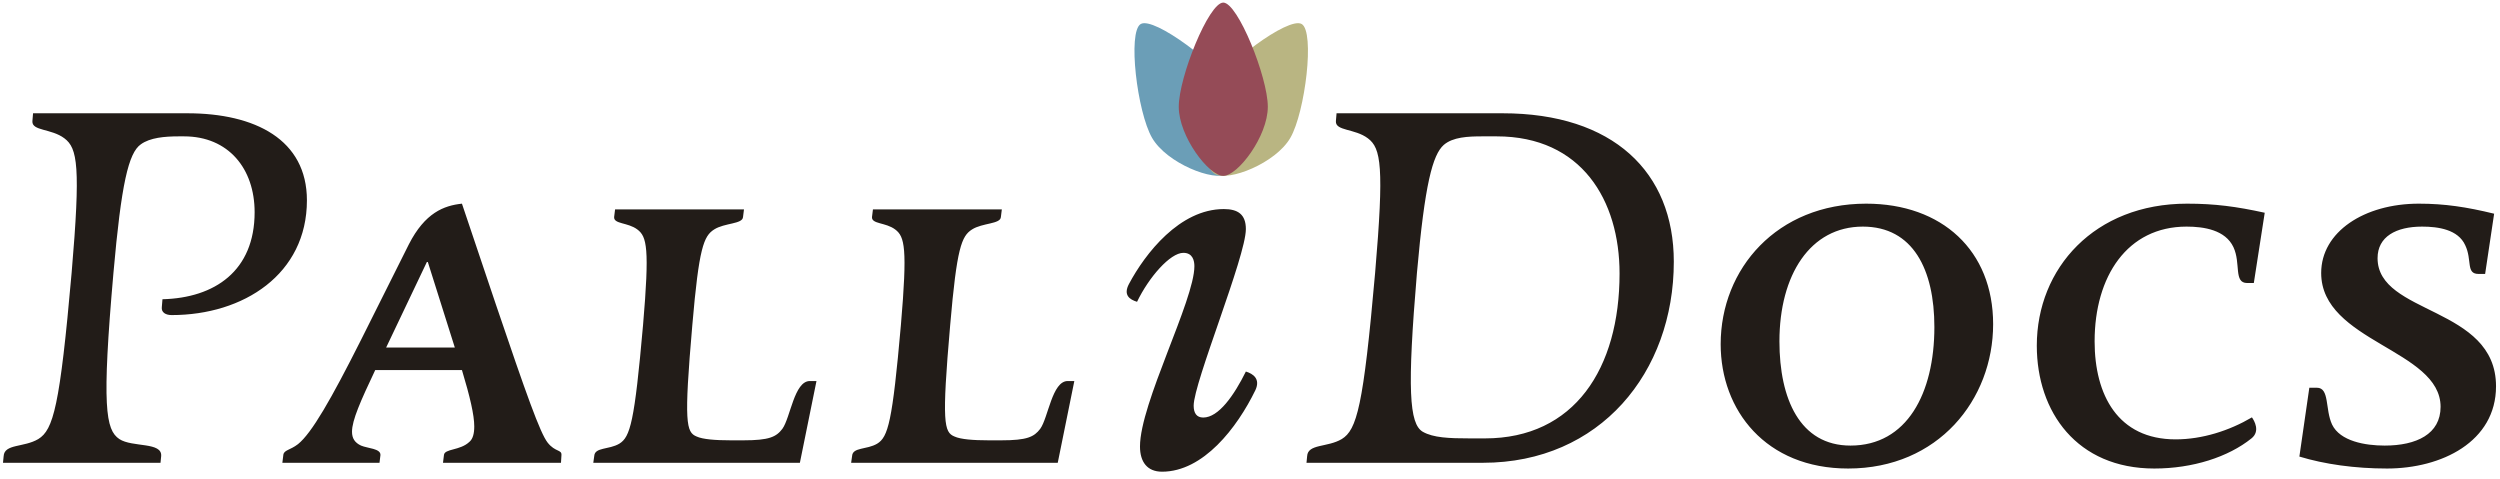 <svg xmlns="http://www.w3.org/2000/svg" width="193" height="37" viewBox="0 0 193 37">
  <g fill="none" fill-rule="evenodd">
    <path fill="#221C18" d="M0.231,35.727 L0.281,35.218 C0.332,34.251 1.845,34.556 2.956,33.895 C4.116,33.182 4.621,31.4 5.529,21.065 C6.235,12.818 5.983,11.444 4.974,10.68 C3.965,9.916 2.451,10.12 2.501,9.356 L2.552,8.745 L14.46,8.745 C19.707,8.745 23.694,10.782 23.694,15.465 C23.694,21.167 18.799,24.324 13.249,24.324 C12.795,24.324 12.442,24.12 12.492,23.713 L12.542,23.102 C16.579,23 19.657,20.913 19.657,16.382 C19.657,13.022 17.639,10.527 14.208,10.527 L13.804,10.527 C12.694,10.527 11.584,10.629 10.877,11.138 C9.919,11.8 9.364,14.193 8.758,21.065 C7.85,31.4 8.153,33.182 9.212,33.895 C10.221,34.556 12.542,34.098 12.442,35.218 L12.391,35.727 L0.231,35.727 Z M21.798,35.727 L21.871,35.137 C21.907,34.731 22.383,34.768 23.005,34.288 C24.066,33.439 25.566,30.818 27.87,26.242 L31.565,18.86 C32.809,16.424 34.272,15.87 35.662,15.723 L38.296,23.547 C40.637,30.449 41.698,33.439 42.283,34.177 C42.869,34.915 43.381,34.694 43.344,35.137 L43.308,35.727 L34.199,35.727 L34.272,35.137 C34.309,34.62 35.516,34.805 36.247,34.103 C36.503,33.882 36.613,33.476 36.613,32.922 C36.613,32.036 36.284,30.634 35.662,28.567 L28.968,28.567 C27.834,30.966 27.175,32.442 27.175,33.328 C27.175,33.845 27.395,34.177 27.87,34.399 C28.382,34.62 29.407,34.62 29.37,35.137 L29.297,35.727 L21.798,35.727 Z M29.809,26.832 L35.113,26.832 L33.028,20.225 L32.955,20.225 L29.809,26.832 Z M45.802,35.727 L45.875,35.211 C45.911,34.509 47.009,34.731 47.814,34.251 C48.655,33.734 48.984,32.59 49.643,25.097 C50.155,19.118 49.935,18.269 49.204,17.716 C48.472,17.162 47.375,17.31 47.411,16.756 L47.484,16.165 L57.435,16.165 L57.361,16.756 C57.325,17.31 55.935,17.199 55.13,17.716 C54.325,18.232 53.959,19.118 53.447,25.097 C52.789,32.664 52.972,33.365 53.776,33.697 C54.252,33.919 55.24,33.993 56.41,33.993 L57.398,33.993 C59.373,33.993 59.922,33.734 60.398,33.107 C61.02,32.258 61.312,29.416 62.519,29.416 L63.032,29.416 L61.751,35.727 L45.802,35.727 Z M65.708,35.727 L65.781,35.211 C65.818,34.509 66.915,34.731 67.72,34.251 C68.562,33.734 68.891,32.59 69.549,25.097 C70.062,19.118 69.842,18.269 69.11,17.716 C68.379,17.162 67.281,17.31 67.318,16.756 L67.391,16.165 L77.341,16.165 L77.268,16.756 C77.232,17.31 75.841,17.199 75.037,17.716 C74.232,18.232 73.866,19.118 73.354,25.097 C72.695,32.664 72.878,33.365 73.683,33.697 C74.159,33.919 75.146,33.993 76.317,33.993 L77.305,33.993 C79.28,33.993 79.829,33.734 80.304,33.107 C80.926,32.258 81.219,29.416 82.426,29.416 L82.938,29.416 L81.658,35.727 L65.708,35.727 Z M89.71,36.415 C88.574,36.415 88.007,35.67 88.007,34.467 C88.007,31.145 92.207,23.185 92.207,20.55 C92.207,20.149 92.094,19.519 91.356,19.519 C90.334,19.519 88.688,21.409 87.78,23.299 C87.212,23.127 86.701,22.784 87.155,21.925 C88.404,19.576 91.072,16.14 94.478,16.14 C95.556,16.14 96.181,16.541 96.181,17.686 C96.181,19.805 92.151,29.542 92.151,31.317 C92.151,31.89 92.378,32.234 92.889,32.234 C94.081,32.234 95.273,30.515 96.181,28.683 C96.749,28.855 97.316,29.255 96.919,30.115 C95.5,33.035 92.889,36.415 89.71,36.415 Z M113.475,33.844 L114.636,33.844 C121.548,33.844 125.03,28.447 125.03,21.116 C125.03,15.465 122.103,10.527 115.544,10.527 L114.434,10.527 C113.324,10.527 112.163,10.578 111.457,11.189 C110.599,11.953 109.994,14.193 109.388,21.065 C108.631,30.025 108.783,32.724 109.842,33.335 C110.65,33.793 111.861,33.844 113.475,33.844 Z M100.861,35.727 L100.911,35.218 C100.962,34.251 102.475,34.556 103.585,33.895 C104.746,33.182 105.251,31.4 106.159,21.065 C106.865,12.818 106.613,11.444 105.604,10.68 C104.595,9.916 103.081,10.12 103.131,9.356 L103.182,8.745 L115.998,8.745 C124.525,8.745 129.218,13.276 129.218,20.2 C129.218,28.753 123.516,35.727 114.484,35.727 L100.861,35.727 Z M142.676,36.17 C136.311,36.17 132.836,31.667 132.836,26.574 C132.836,20.742 137.189,15.723 144.066,15.723 C149.919,15.723 153.87,19.34 153.87,25.024 C153.87,30.855 149.627,36.17 142.676,36.17 Z M142.859,34.399 C147.212,34.399 149.334,30.375 149.334,25.245 C149.334,20.816 147.688,17.494 143.81,17.494 C139.75,17.494 137.372,21.222 137.372,26.352 C137.372,30.781 138.945,34.399 142.859,34.399 Z M166.313,36.17 C160.35,36.17 157.241,31.815 157.241,26.685 C157.241,20.705 161.704,15.723 168.837,15.723 C170.995,15.723 172.642,15.944 174.837,16.424 L173.995,21.849 L173.483,21.849 C172.422,21.849 173.007,20.336 172.422,19.081 C171.8,17.753 170.154,17.494 168.801,17.494 C164.228,17.494 161.704,21.333 161.704,26.352 C161.704,30.486 163.496,33.919 167.959,33.919 C170.008,33.919 172.093,33.254 173.849,32.221 C174.032,32.479 174.507,33.291 173.812,33.845 C172.02,35.284 169.276,36.17 166.313,36.17 Z M184.28,36.17 C181.792,36.17 179.451,35.838 177.512,35.247 L178.28,29.933 L178.866,29.933 C179.853,29.933 179.487,31.593 180.036,32.775 C180.658,34.066 182.597,34.399 184.097,34.399 C186.548,34.399 188.413,33.513 188.413,31.409 C188.413,26.98 179.195,26.389 179.195,21.074 C179.195,17.9 182.524,15.723 186.731,15.723 C188.743,15.723 190.425,15.981 192.547,16.498 L191.852,21.148 L191.34,21.148 C190.352,21.148 190.864,20.078 190.316,18.934 C189.767,17.716 188.231,17.494 186.987,17.494 C184.975,17.494 183.548,18.269 183.548,19.93 C183.548,24.322 192.693,23.621 192.693,29.822 C192.693,34.103 188.487,36.17 184.28,36.17 Z"/>
    <path fill="#6B9EB7" d="M91.41,14.333 C90.222,14.333 87.772,11.284 87.772,8.999 C87.772,6.714 90.222,0.957 91.41,0.957 C92.597,0.957 95.047,6.714 95.047,8.999 C95.047,11.284 92.597,14.333 91.41,14.333 Z" transform="rotate(-30 91.41 7.645)"/>
    <path fill="#B9B582" d="M97.145,14.333 C95.957,14.333 93.508,11.284 93.508,8.999 C93.508,6.714 95.957,0.957 97.145,0.957 C98.333,0.957 100.782,6.714 100.782,8.999 C100.782,11.284 98.333,14.333 97.145,14.333 Z" transform="scale(-1 1) rotate(-30 0 370.196)"/>
    <path fill="#954B57" d="M94.437,13.576 C93.315,13.576 91,10.527 91,8.242 C91,5.957 93.315,0.2 94.437,0.2 C95.56,0.2 97.875,5.957 97.875,8.242 C97.875,10.527 95.56,13.576 94.437,13.576 Z"/>
  </g>
</svg>
